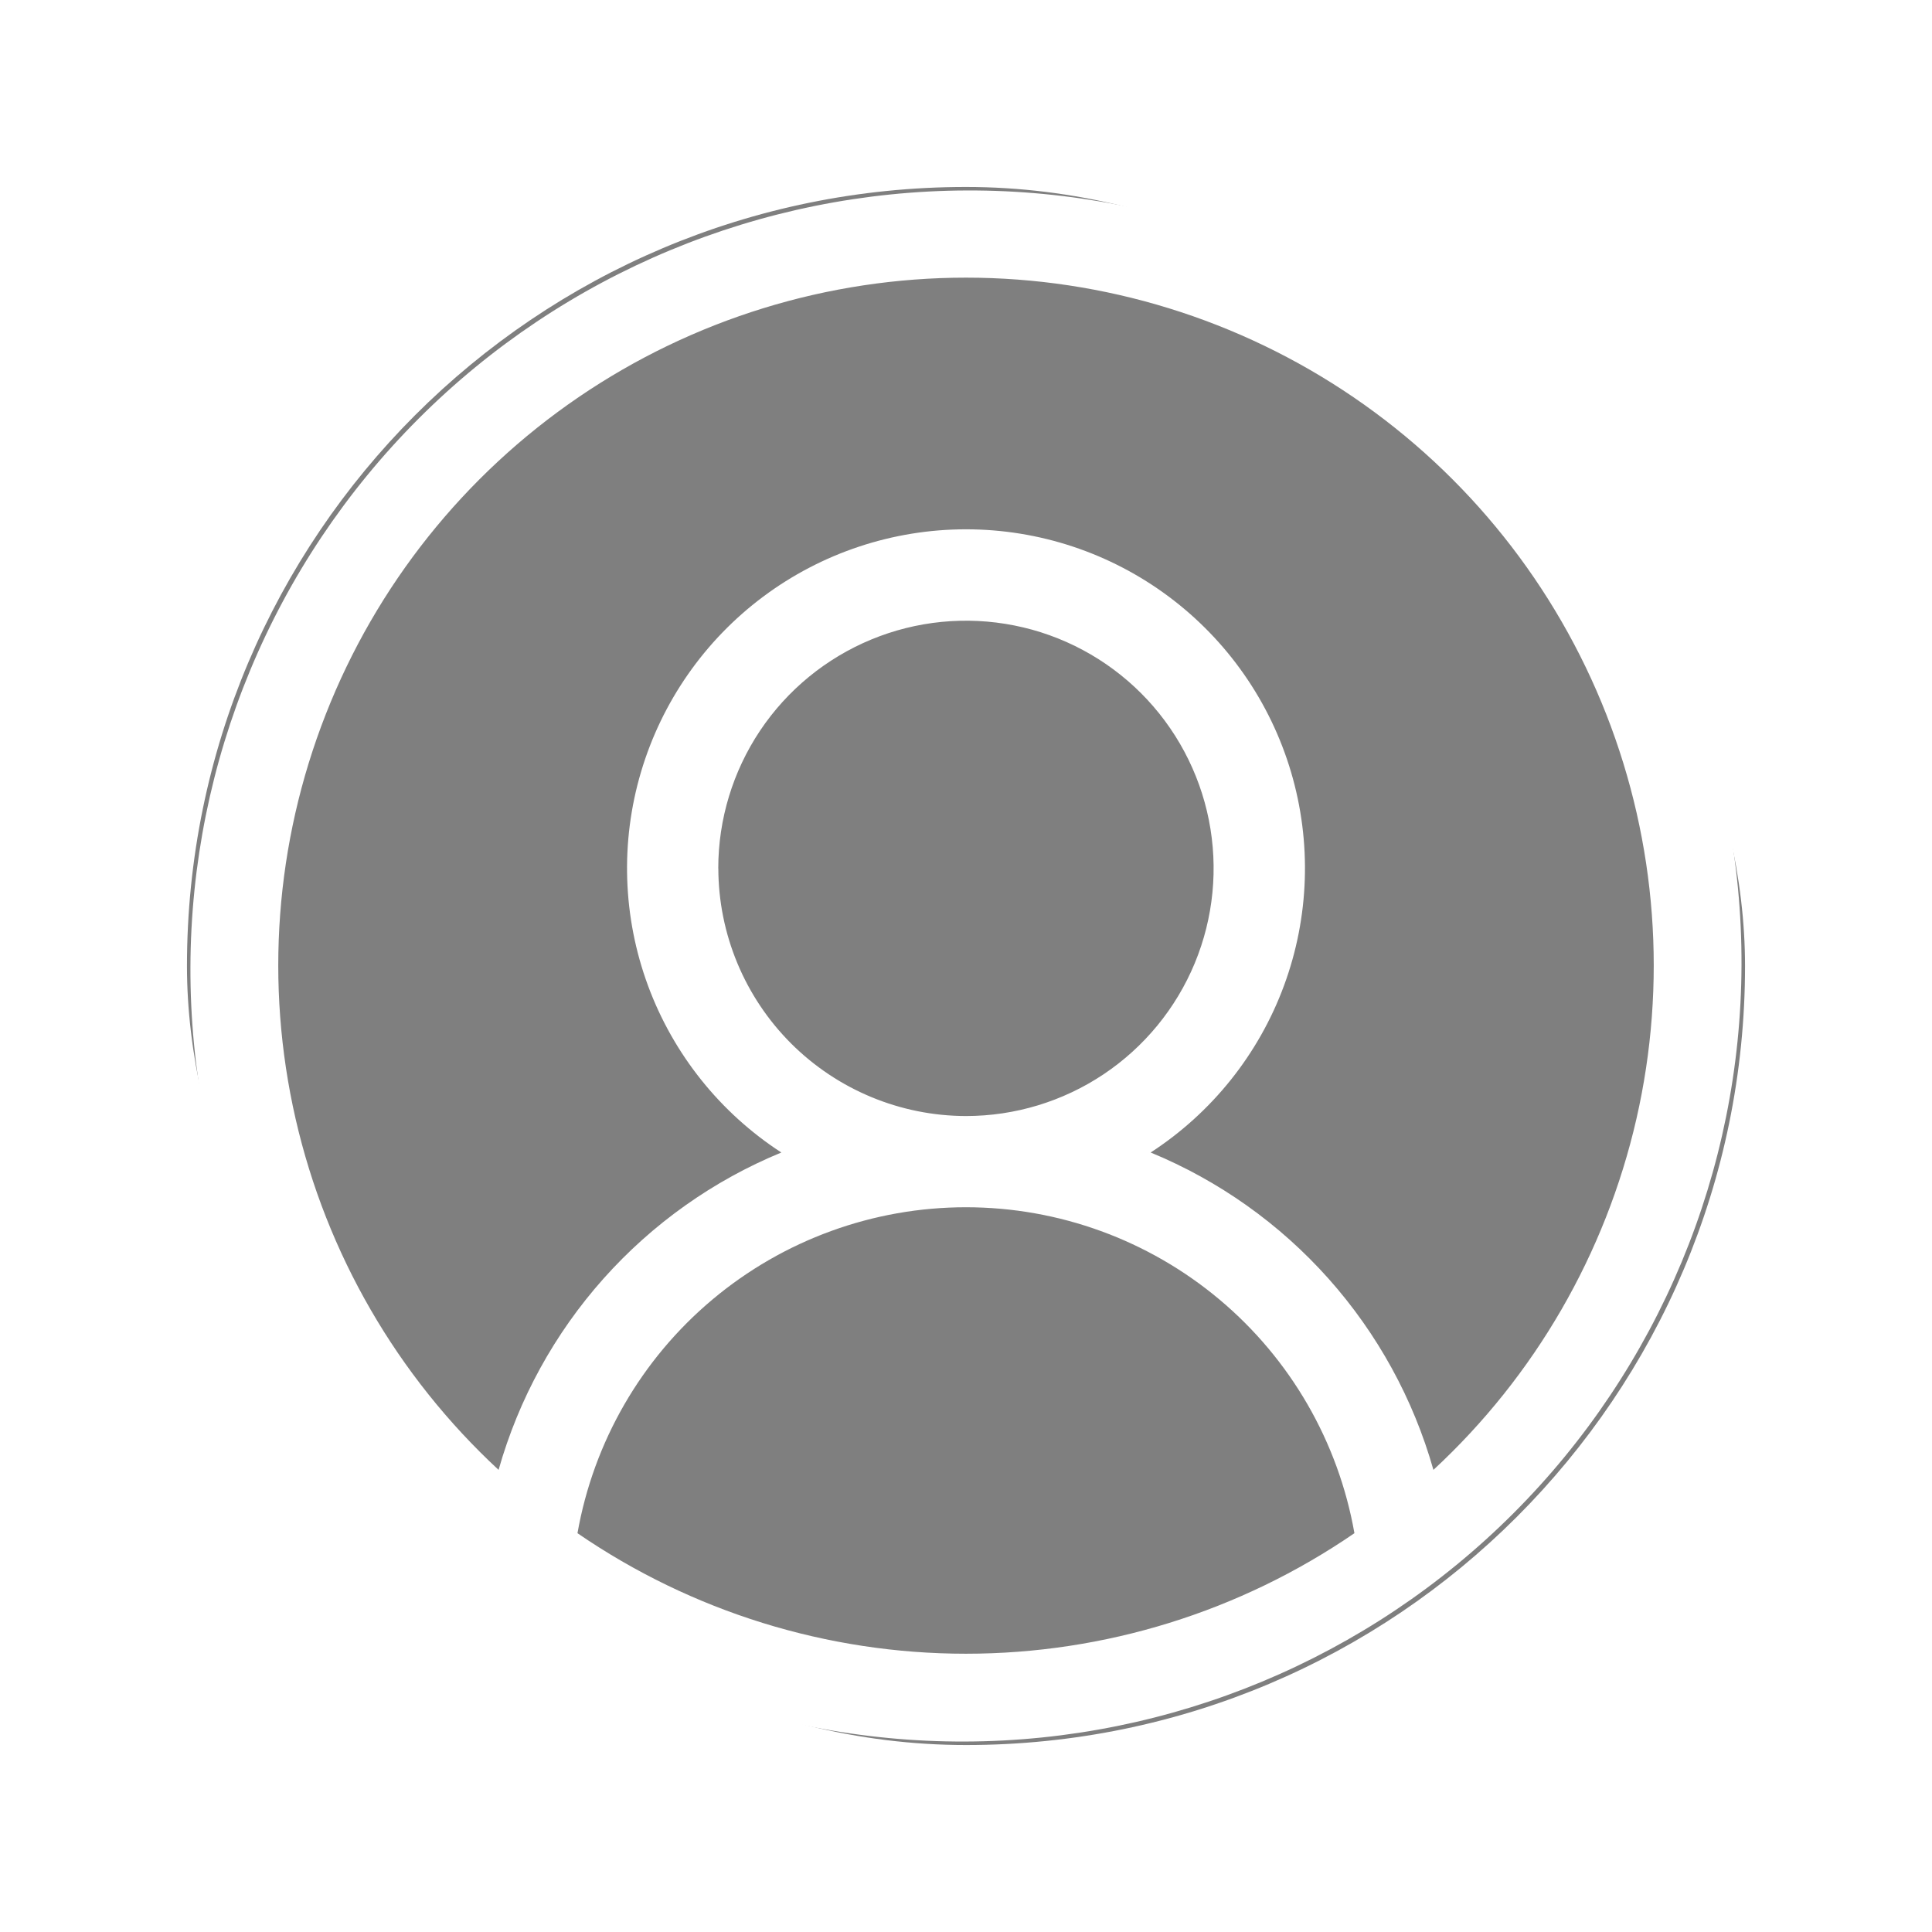 <svg width="62" height="62" viewBox="0 0 62 62" fill="none" xmlns="http://www.w3.org/2000/svg">
<g filter="url(#filter0_d_201_216)">
<rect x="6" y="3" width="50" height="50" rx="25" fill="black" fill-opacity="0.5"/>
<path d="M48.676 10.322C43.978 5.683 37.634 3.091 31.032 3.112C24.428 3.133 18.102 5.766 13.433 10.435C8.764 15.104 6.132 21.43 6.111 28.033C6.091 34.636 8.683 40.979 13.322 45.678C18.021 50.317 24.364 52.909 30.967 52.888C37.57 52.867 43.897 50.234 48.566 45.565C53.234 40.896 55.867 34.569 55.887 27.966C55.908 21.364 53.316 15.021 48.676 10.322ZM18.532 46.202C19.049 43.271 20.582 40.616 22.862 38.704C25.142 36.791 28.023 35.742 30.998 35.742C33.974 35.742 36.855 36.791 39.135 38.704C41.415 40.616 42.948 43.271 43.465 46.202C39.796 48.721 35.449 50.07 30.998 50.07C26.547 50.07 22.201 48.721 18.532 46.202ZM23.05 24.863C23.051 23.291 23.518 21.755 24.391 20.448C25.265 19.142 26.507 18.124 27.959 17.523C29.411 16.922 31.009 16.765 32.551 17.072C34.092 17.378 35.508 18.136 36.619 19.247C37.73 20.359 38.487 21.775 38.794 23.316C39.1 24.858 38.943 26.456 38.342 27.908C37.74 29.36 36.722 30.601 35.415 31.475C34.108 32.348 32.572 32.814 31 32.815C28.893 32.811 26.874 31.972 25.384 30.483C23.895 28.993 23.056 26.973 23.052 24.867L23.05 24.863ZM46 44.17C45.357 41.897 44.206 39.799 42.634 38.034C41.063 36.27 39.111 34.886 36.926 33.985C38.893 32.707 40.395 30.828 41.206 28.627C42.018 26.426 42.096 24.022 41.43 21.773C40.764 19.524 39.388 17.55 37.508 16.147C35.629 14.744 33.346 13.986 31 13.986C28.655 13.986 26.372 14.744 24.492 16.147C22.613 17.55 21.237 19.524 20.571 21.773C19.904 24.022 19.983 26.426 20.794 28.627C21.606 30.828 23.107 32.707 25.074 33.985C22.89 34.885 20.938 36.27 19.366 38.034C17.794 39.798 16.643 41.897 16 44.17C12.746 41.155 10.476 37.229 9.486 32.904C8.496 28.579 8.833 24.056 10.453 19.925C12.072 15.794 14.899 12.248 18.564 9.748C22.23 7.248 26.564 5.91 31 5.91C35.437 5.91 39.771 7.248 43.436 9.748C47.102 12.248 49.928 15.794 51.548 19.925C53.167 24.056 53.504 28.579 52.515 32.904C51.525 37.229 49.255 41.155 46 44.17Z" fill="white"/>
</g>
<defs>
<filter id="filter0_d_201_216" x="0" y="0" width="62" height="62" filterUnits="userSpaceOnUse" color-interpolation-filters="sRGB">
<feFlood flood-opacity="0" result="BackgroundImageFix"/>
<feColorMatrix in="SourceAlpha" type="matrix" values="0 0 0 0 0 0 0 0 0 0 0 0 0 0 0 0 0 0 127 0" result="hardAlpha"/>
<feOffset dy="3"/>
<feGaussianBlur stdDeviation="3"/>
<feComposite in2="hardAlpha" operator="out"/>
<feColorMatrix type="matrix" values="0 0 0 0 0 0 0 0 0 0 0 0 0 0 0 0 0 0 0.1 0"/>
<feBlend mode="normal" in2="BackgroundImageFix" result="effect1_dropShadow_201_216"/>
<feBlend mode="normal" in="SourceGraphic" in2="effect1_dropShadow_201_216" result="shape"/>
</filter>
</defs>
</svg>
